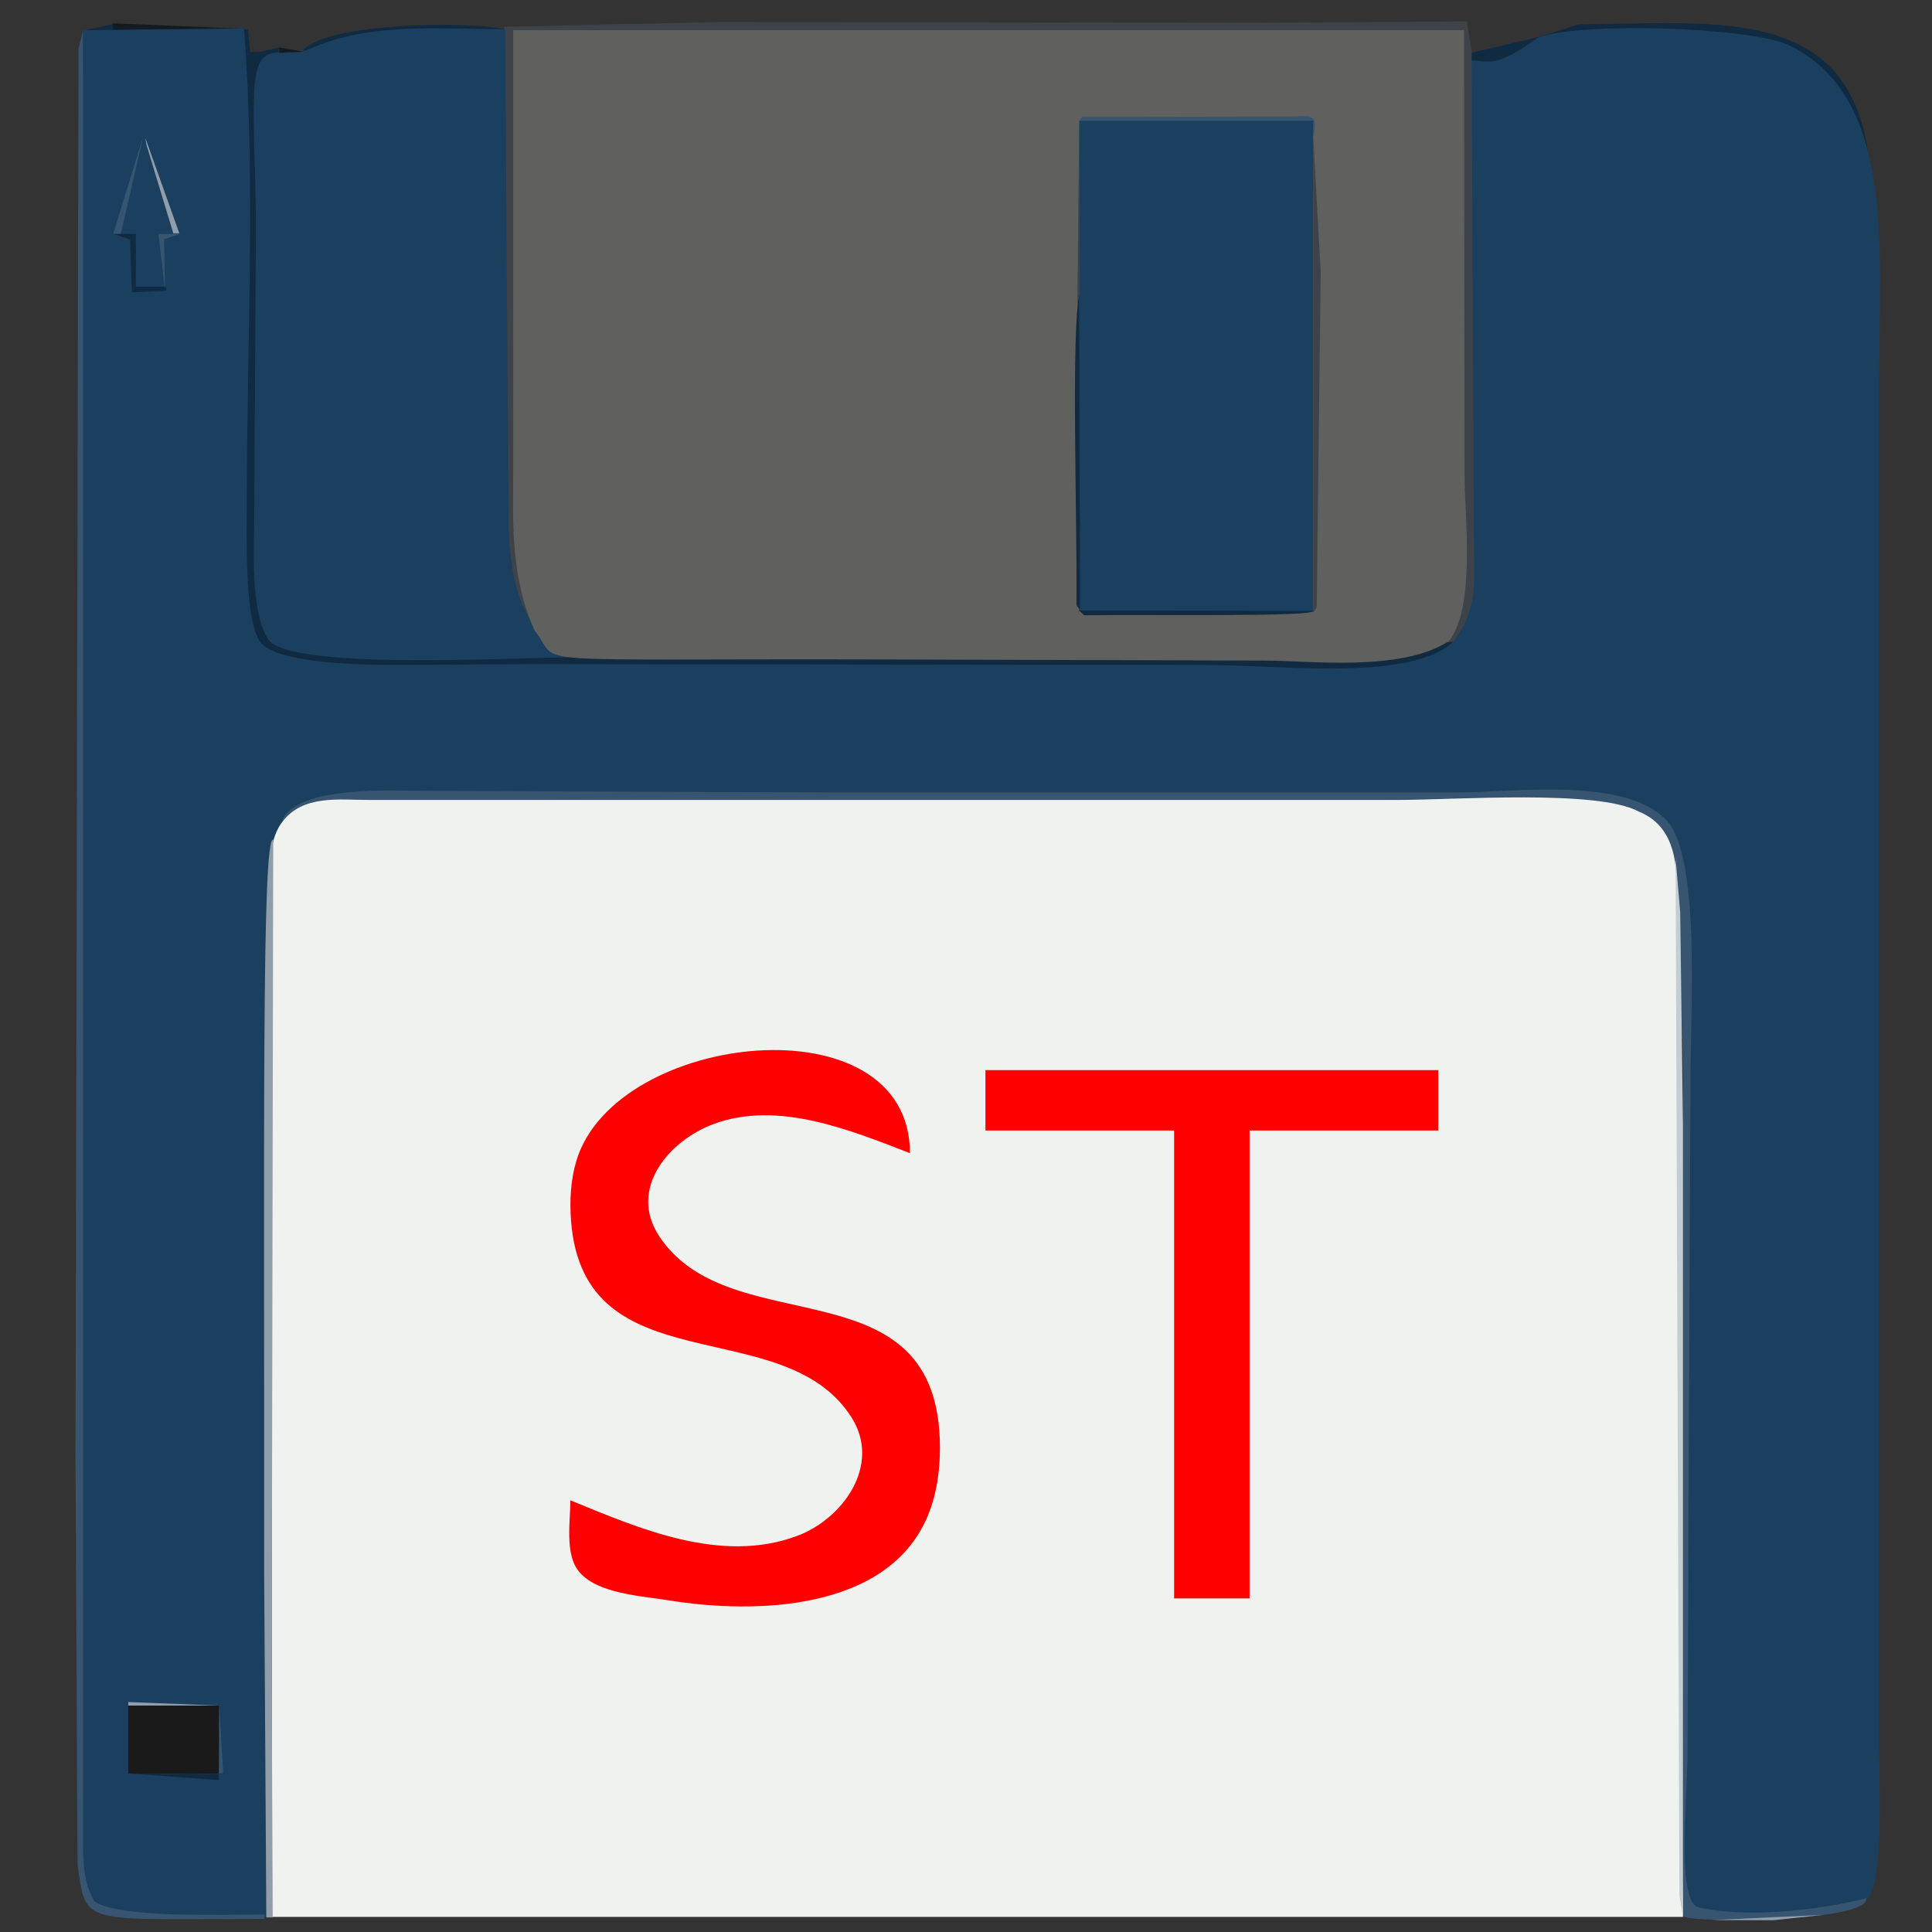 <?xml version="1.0" encoding="UTF-8" standalone="no"?>
<svg
   xmlns:dc="http://purl.org/dc/elements/1.1/"
   xmlns:cc="http://creativecommons.org/ns#"
   xmlns:rdf="http://www.w3.org/1999/02/22-rdf-syntax-ns#"
   xmlns:svg="http://www.w3.org/2000/svg"
   xmlns="http://www.w3.org/2000/svg"
   xmlns:sodipodi="http://sodipodi.sourceforge.net/DTD/sodipodi-0.dtd"
   xmlns:inkscape="http://www.inkscape.org/namespaces/inkscape"
   width="256"
   height="256"
   id="svg2"
   version="1.1"
   inkscape:version="0.48.4 r9939"
   sodipodi:docname="floppy-st.svg">
  <rect width="100%" height="100%" fill="#333333" stroke="none"/>
  <defs
     id="defs134" />
  <sodipodi:namedview
     pagecolor="#ffffff"
     bordercolor="#666666"
     borderopacity="1"
     objecttolerance="10"
     gridtolerance="10"
     guidetolerance="10"
     inkscape:pageopacity="0"
     inkscape:pageshadow="2"
     inkscape:window-width="1149"
     inkscape:window-height="879"
     id="namedview132"
     showgrid="false"
     inkscape:zoom="1.4142136"
     inkscape:cx="202.52761"
     inkscape:cy="250.87326"
     inkscape:window-x="135"
     inkscape:window-y="0"
     inkscape:window-maximized="0"
     inkscape:current-layer="svg2" />
  <path
     style="fill:#3d4348; stroke:none;"
     d="M14.667 2.333L15.333 2.667L14.667 2.333z"
     id="path6" />
  <path
     style="fill:#131b22;stroke:none"
     d="m 14.915,3.085 0,0.932 17.257,-0.212 z"
     id="path8"
     inkscape:connector-curvature="0"
     sodipodi:nodetypes="cccc" />
  <path
     style="fill:#3d4348;stroke:none"
     d="m 31,2 1,1 -1,-1 m 36.133,76.05 3.74,5.657 -2.729,-79.563 125.616,0 L 194,57 191.418,86.445 195.863,82.286 195.048,7.002 194.36,2.836 167.664,3.007 95.233,2.911 66.827,3.55 67,25 z"
     id="path10"
     inkscape:connector-curvature="0"
     sodipodi:nodetypes="ccccccccccccccccc" />
  <path
     style="fill:#0f2a41;stroke:none"
     d="m 209.2,3.224 -5.681,1.802 30.566,0.299 13.517,15.332 C 244.903,0.593 227.523,3.099 209.2,3.224 z"
     id="path12"
     inkscape:connector-curvature="0"
     sodipodi:nodetypes="ccccc" />
  <path
     style="fill:#3d4348; stroke:none;"
     d="M236 2L237 3L236 2z"
     id="path14" />
  <path
     style="fill:#0f2a41;stroke:none"
     d="m 14.983,3.203 -4,0.864 L 15,4 z"
     id="path16"
     inkscape:connector-curvature="0"
     sodipodi:nodetypes="cccc" />
  <path
     style="fill:#1b3f5e;stroke:none"
     d="m 11,4 0,61 0,126 0,45 c 0.058,19.659 -3.042,18.223 24.475,18.017 L 35.203,125.763 c -0.004,-1.864 0.687,-15.364 2.215,-16.898 C 40.205,104.524 42.935,105 77,105 l 107,0 c 22.395,0.133 40.061,-2.016 39.75,16.375 l -0.125,83.562 c -0.01,6.65 -2.601,41.991 0.566,47.442 3.111,3.045 19.594,0.63 22.642,-0.547 C 249.724,252.125 249,235.931 249,232 l 0,-63 0,-119 C 249,32.979 251.25,12.621 236.816,5.876 231.108,3.553 210.072,2.974 204.276,4.822 200.405,6.056 199.658,8 195,8 l 0.288,61.602 c 0.037,7.96 0.676,10.657 -2.569,15.247 C 187.109,90.197 167.541,88.012 160,88 L 69.288,87.856 c -7.705,-0.012 -33.102,1.324 -34.715,-3 -2.922,-5.207 -1.333,-17.07 -1.333,-23 0,-19.112 1.276,-38.14 -0.74,-58.091 z"
     id="path18"
     inkscape:connector-curvature="0"
     sodipodi:nodetypes="cccccscsccsccscscccscsscscc" />
  <path
     style="fill:#0f2a41;stroke:none"
     d="m 32.336,3.815 c 1.565,19.82 0.377,41.917 0.377,61.918 0,5.592 -0.341,15.933 1.669,19.19 2.053,3.326 16.135,3.199 19.591,3.178 L 70.329,88 159.89,88.114 c 10.12,0.013 27.061,2.189 32.652,-3.08 l -21.523,2.228 c -11.05,-0.184 -29.506,-0.015 -42.523,-0.022 C 103.163,87.225 89.643,87.343 71.049,87 60.313,86.802 43.919,87.843 37.521,85.881 c -3.41,-4.215 -3.771,-10.953 -3.742,-17.014 L 34,23 C 34.025,17.765 32.264,10.065 37,7 L 37,6.288 34.486,6.863 33.137,6.931 32.863,3.959 m 7.082,3.089 C 48.052,2.951 57.563,4.273 66.902,3.89 61.885,2.712 41.873,3.048 39.945,7.048 z"
     id="path20"
     inkscape:connector-curvature="0"
     sodipodi:nodetypes="cssscsccsscsscccccccc" />
  <path
     style="fill:#3d4348; stroke:none;"
     d="M203 3L204 4L203 3M237 3L238 4L237 3z"
     id="path22" />
  <path
     style="fill:#131b22; stroke:none;"
     d="M33.333 4.667L33.667 5.333L33.333 4.667z"
     id="path24" />
  <path
     style="fill:#1b3f5e;stroke:none"
     d="M 75.335,87.11 C 70.272,83.97 67.447,79.359 67.374,68.457 L 66.938,3.875 C 57.917,3.875 49.102,2.899 41,6.5 39.012,7.383 35.715,6.067 34.5,8.167 32.886,10.957 33.972,19.688 33.904,31.328 l -0.213,36.76 C 33.665,72.527 33.129,80.863 35.5,84.667 c 2.618,4.199 32.231,2.444 39.835,2.444 z"
     id="path26"
     inkscape:connector-curvature="0"
     sodipodi:nodetypes="cscsssssc" />
  <path
     style="fill:#60605e;stroke:none"
     d="m 68,4 0,59 c 0,5.16 -0.482,13.329 2.847,20.573 3.855,4.752 -4.052,3.66 47.411,3.811 l 49.422,0.145 c 5.91,0.017 18.108,1.531 24.339,-2.606 3.554,-4.613 2.034,-16.658 2.03,-22.258 L 194,4 z"
     id="path28"
     inkscape:connector-curvature="0"
     sodipodi:nodetypes="cscsscscc" />
  <path
     style="fill:#0f2a41; stroke:none;"
     d="M202 4L203 5L202 4z"
     id="path30" />
  <path
     style="fill:#3d4348; stroke:none;"
     d="M238 4L239 5L238 4z"
     id="path32" />
  <path
     style="fill:#375571;stroke:none"
     d="M 10.407,6.492 10,193 l 0.271,54.034 c 1.16,8.211 0.293,7.238 24.746,7.237 l 0.068,-0.593 c -5.337,0 -19.796,0.529 -22.644,-1.808 C 11.42,249.833 11,248.466 11,243.644 L 11,198 11,67 c 0,-18.921 0.029,-45.246 -0.017,-62.881 z"
     id="path34"
     inkscape:connector-curvature="0"
     sodipodi:nodetypes="ccccccscscc" />
  <path
     style="fill:#0f2a41; stroke:none;"
     d="M201 5L202 6L201 5z"
     id="path36" />
  <path
     style="fill:#3d4348; stroke:none;"
     d="M239 5L240 6L239 5z"
     id="path38" />
  <path
     style="fill:#131b22;stroke:none"
     d="M 37,6.288 37,7 40.233,6.856 z"
     id="path40"
     inkscape:connector-curvature="0"
     sodipodi:nodetypes="cccc" />
  <path
     style="fill:#0f2a41;stroke:none"
     d="M 203.921,4.882 195,7 l 0,1 c 2.096,0 3.013,1.235 8.921,-3.118 z"
     id="path42"
     inkscape:connector-curvature="0"
     sodipodi:nodetypes="cccc" />
  <path
     style="fill:#3d4348; stroke:none;"
     d="M240 6L241 7L240 6M241 7L242 8L241 7M242 8L243 9L242 8M243 9L244 10L243 9M244 10L245 11L244 10M245 11L246 12L245 11M246 12L247 13L246 12M247 13L248 14L247 13z"
     id="path44" />
  <path
     style="fill:#375571;stroke:none"
     d="M 143.398,15.486 143,16 c 6.814,0 28.797,-0.227 31,2 0.903,-3.348 -0.925,-2.516 -3.525,-2.558 z"
     id="path46"
     inkscape:connector-curvature="0"
     sodipodi:nodetypes="cccsc" />
  <path
     style="fill:#3d4348;stroke:none"
     d="m 248,15 1,1 -1,-1 M 143.004,15.885 142.751,40.989 143,39 z"
     id="path48"
     inkscape:connector-curvature="0"
     sodipodi:nodetypes="ccccccc" />
  <path
     style="fill:#1b3f5e; stroke:none;"
     d="M143 16L143 81L174 81L174 16L143 16z"
     id="path50" />
  <path
     style="fill:#375571; stroke:none;"
     d="M19 18L15 31L16 31L19 18z"
     id="path52" />
  <path
     style="fill:#3d4348;stroke:none"
     d="m 174,18 0,63.16 0.47,-0.663 L 175,36 z"
     id="path54"
     inkscape:connector-curvature="0"
     sodipodi:nodetypes="ccccc" />
  <path
     style="fill:#909daa;stroke:none"
     d="m 19.39,19.136 3.576,11.78 0.797,0 -4.508,-12.661"
     id="path58"
     inkscape:connector-curvature="0"
     sodipodi:nodetypes="cccc" />
  <path
     style="fill:#0f2a41;stroke:none"
     d="m 15,31 2.237,0.729 0.237,7 L 22,38.525 22,38 l -4,0 0,-7 z"
     id="path60"
     inkscape:connector-curvature="0"
     sodipodi:nodetypes="cccccccc" />
  <path
     style="fill:#375571;stroke:none"
     d="m 21,31 0.881,7.475 -0.153,-6.78 2.203,-0.712 z"
     id="path62"
     inkscape:connector-curvature="0"
     sodipodi:nodetypes="ccccc" />
  <path
     style="fill:#0f2a41; stroke:none;"
     d="M142 39L143 40L142 39z"
     id="path64" />
  <path
     style="fill:#3d4348; stroke:none;"
     d="M142 40L143 41L142 40z"
     id="path66" />
  <path
     style="fill:#0f2a41; stroke:none;"
     d="M142 41L143 42L142 41z"
     id="path68" />
  <path
     style="fill:#3d4348; stroke:none;"
     d="M142 42L143 43L142 42z"
     id="path70" />
  <path
     style="fill:#0f2a41;stroke:none"
     d="m 143.016,39.023 0.088,41.817 -0.458,-0.663 c 0.088,-11.204 -0.718,-36.308 0.37,-41.154 z"
     id="path72"
     inkscape:connector-curvature="0"
     sodipodi:nodetypes="cccc" />
  <path
     style="fill:#131b22; stroke:none;"
     d="M142 80L143 81L142 80z"
     id="path74" />
  <path
     style="fill:#3d4348; stroke:none;"
     d="M142 81L143 82L142 81z"
     id="path76" />
  <path
     style="fill:#0f2a41;stroke:none"
     d="M 143.663,81.53 143,80.895 l 31.088,0.044 c 0.124,0.839 -22.564,0.458 -30.425,0.591 z"
     id="path78"
     inkscape:connector-curvature="0"
     sodipodi:nodetypes="cccc" />
  <path
     style="fill:#375571; stroke:none;"
     d="M68 83L69 84L68 83M69 84L70 85L69 84z"
     id="path80" />
  <path
     style="fill:#0f2a41; stroke:none;"
     d="M193 84L194 85L193 84z"
     id="path82" />
  <path
     style="fill:#375571; stroke:none;"
     d="M70 85L71 86L70 85z"
     id="path84" />
  <path
     style="fill:#3d4348; stroke:none;"
     d="M192 85L193 86L192 85z"
     id="path86" />
  <path
     style="fill:#375571; stroke:none;"
     d="M71 86L72 87L71 86z"
     id="path88" />
  <path
     style="fill:#3d4348; stroke:none;"
     d="M72.667 86.333L73.333 86.667L72.667 86.333z"
     id="path90" />
  <path
     style="fill:#375571;stroke:none"
     d="M 37.356,108.797 C 40.337,106.561 67.057,106 81,106 l 98,0 c 9.621,0 35.322,0.233 41.468,4.127 C 221.922,117.366 223,133.974 223,142 l 0,76 0,28.74 c 0,2.247 -1.99,5.709 0.106,7.218 1.78,0.898 24.785,0.677 24.187,-2.461 -1.387,0.465 -13.389,3.182 -22.174,1.243 -2.981,-0.607 -1.548,-13.421 -1.516,-20.631 L 224,142 c 0.036,-8.122 1.278,-27.899 -3,-33.125 C 215.57,102.821 200.635,105 193,105 l -83,0 -53.644,-0.203 c -3.602,-0.014 -17.199,-0.82 -19,4 z"
     id="path92"
     inkscape:connector-curvature="0"
     sodipodi:nodetypes="csscscscccsscscsc" />
  <path
     style="fill:#c4ced2; stroke:none;"
     d="M40 106L41 107L40 106z"
     id="path94" />
  <path
     style="fill:#f0f2f0;stroke:none"
     d="m 36,254 187,0 c -0.002,-6.811 -0.313,-6.901 -0.352,-19.384 L 222.375,148.625 l -0.25,-27.688 c -0.033,-3.641 1.02,-11.004 -4.989,-13.406 C 211.686,104.582 192.842,106 185,106 l -108,0 -28,0 c -4.074,0 -8.912,-0.752 -11.667,3 C 35.042,112.121 36,117.359 36,121 l 0,27 z"
     id="path96"
     inkscape:connector-curvature="0"
     sodipodi:nodetypes="ccscscscscscc" />
  <path
     style="fill:#c4ced2; stroke:none;"
     d="M217 106L218 107L217 106z"
     id="path98" />
  <path
     style="fill:#909daa; stroke:none;"
     d="M218 106L219 107L218 106M38 107L39 108L38 107z"
     id="path100" />
  <path
     style="fill:#c4ced2; stroke:none;"
     d="M219 107L220 108L219 107M37 108L38 109L37 108M220 108L221 109L220 108z"
     id="path102" />
  <path
     style="fill:#909daa; stroke:none;"
     d="M36 109L37 110L36 109M221 109L223 111L221 109z"
     id="path104" />
  <path
     style="fill:#375571; stroke:none;"
     d="M35 110L36 111L35 110z"
     id="path106" />
  <path
     style="fill:#909daa;stroke:none"
     d="m 35,208 0.288,46.068 0.847,0 L 36,222 36.203,111.237 C 34.643,110.828 35.049,151.395 35,208 z"
     id="path110"
     inkscape:connector-curvature="0"
     sodipodi:nodetypes="cccccc" />
  <path
     style="fill:#c4ced2;stroke:none"
     d="M 222.026,113.695 222.53,251.205 223,253.9 223,149 222.636,120.898 z"
     id="path112"
     inkscape:connector-curvature="0"
     sodipodi:nodetypes="cccccc" />
  <path
     style="fill:#909daa;stroke:none"
     d="M 17,225.53 17,226 l 12,0 z"
     id="path114"
     inkscape:connector-curvature="0"
     sodipodi:nodetypes="cccc" />
  <path
     style="fill:#375571;stroke:none"
     d="M 29.068,225.949 29,235 l 0.558,-0.088 z"
     id="path116"
     inkscape:connector-curvature="0"
     sodipodi:nodetypes="cccc" />
  <path
     style="fill:#1a1a1a;stroke:none"
     d="M17 226L17 235L29 235L29 226L17 226z"
     id="path118" />
  <path
     style="fill:#0f2a41;stroke:none"
     d="m 17,235 12,0.864 0,-0.814 z"
     id="path120"
     inkscape:connector-curvature="0"
     sodipodi:nodetypes="cccc" />
  <path
     style="fill:#909daa; stroke:none;"
     d="M10.333 250.667L10.667 251.333L10.333 250.667z"
     id="path122" />
  <path
     style="fill:#375571; stroke:none;"
     d="M248.333 250.667L248.667 251.333L248.333 250.667z"
     id="path124" />
  <path
     style="fill:#909daa; stroke:none;"
     d="M11 252L12 253L11 252M223 252L224 253L223 252M12.667 253.333L13.333 253.667L12.667 253.333z"
     id="path126" />
  <path
     style="fill:#909daa;stroke:none"
     d="m 226.972,254.414 7.999,0.028 6.504,-0.707 z"
     id="path130"
     inkscape:connector-curvature="0"
     sodipodi:nodetypes="cccc" />
  <path
     id="path3378"
     d="m 75.575,198.8 c 3e-4,2.741 -0.73,6.965 1.028,9.297 2.331,3.092 8.475,3.378 11.972,3.949 11.43,1.868 29.16,1.445 34.387,-11.25 1.164,-2.827 1.588,-5.956 1.584,-8.996 -0.032,-24.887 -27.74,-13.504 -37.228,-28.044 -4.097,-6.278 1.35,-12.643 7.258,-14.823 8.524,-3.144 18.059,0.804 25.999,3.867 -0.016,-20.434 -39.025,-16.15 -44.2,1 -0.773,2.56 -0.912,5.344 -0.706,8 1.703,21.982 28.188,11.831 37.163,26.015 3.979,6.29 -1.112,13.451 -7.257,15.721 -10.048,3.712 -20.788,-0.958 -30,-4.736 m 55,-57 0,8 25,0 0,62 10,0 0,-62 25,0 0,-8 -60,0 z"
     style="fill:#ff0000;stroke:none"
     inkscape:connector-curvature="0" />
</svg>
